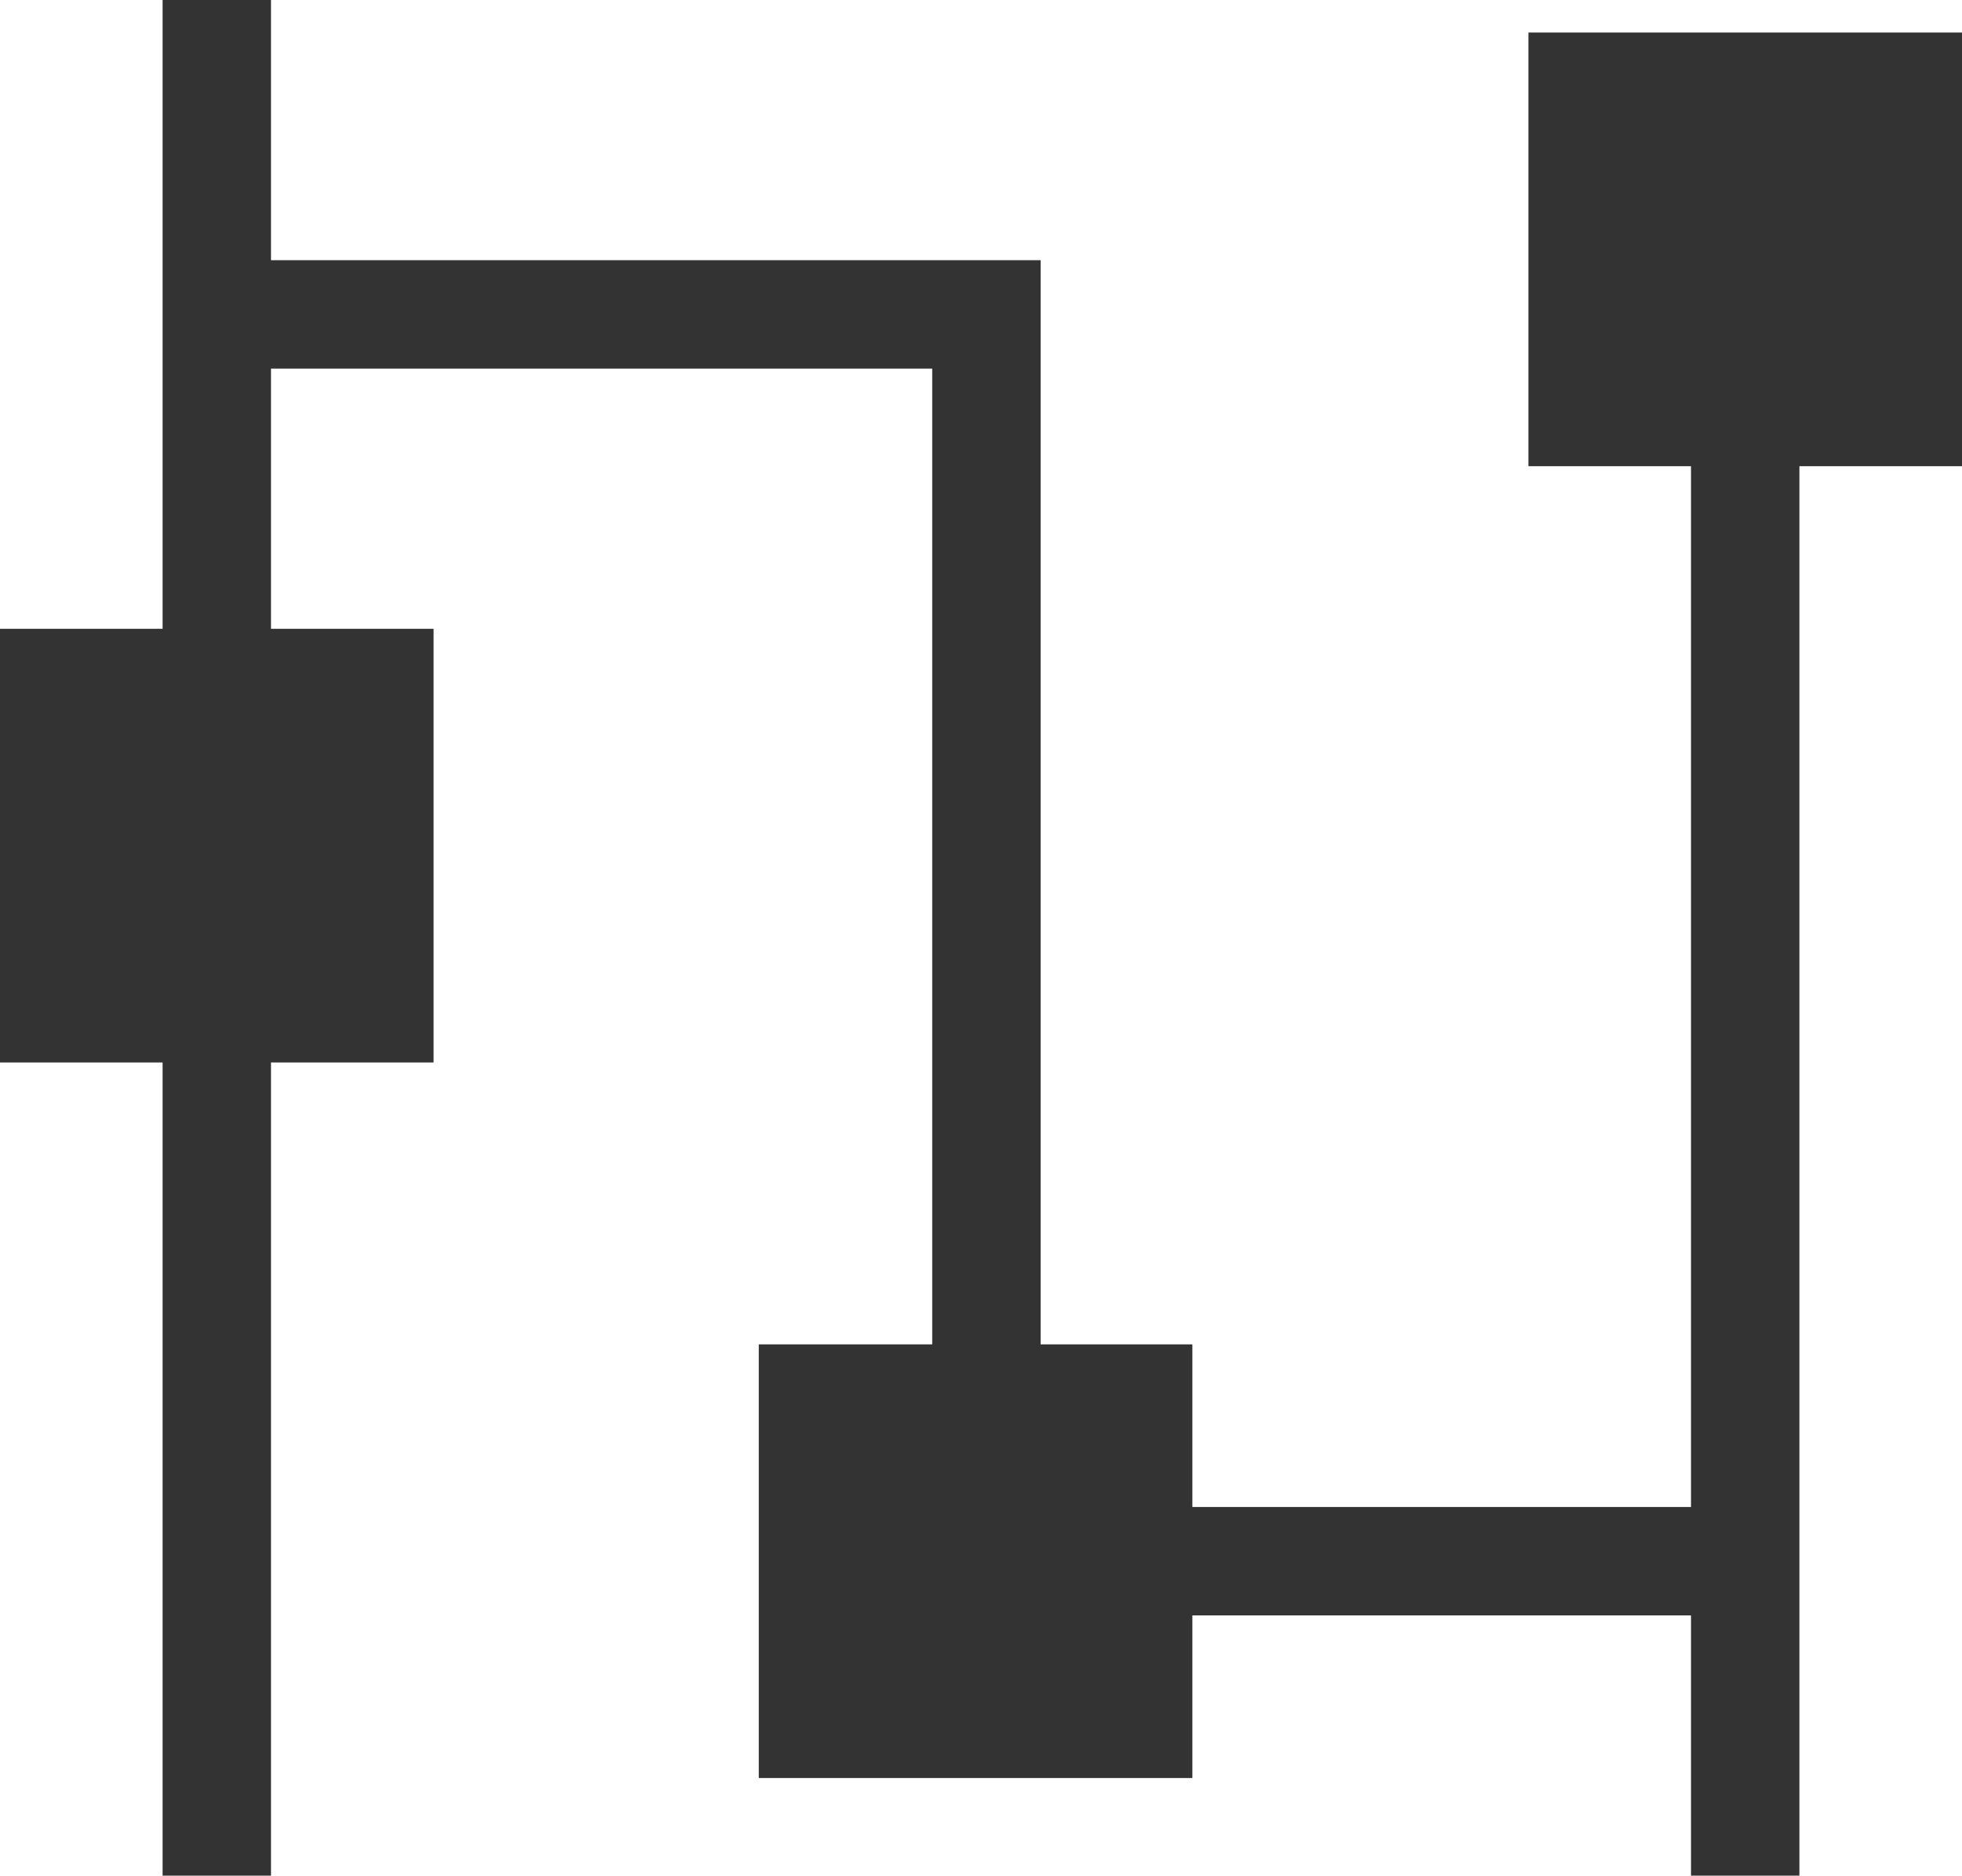 <?xml version="1.0" encoding="UTF-8"?>
<svg id="_레이어_2" xmlns="http://www.w3.org/2000/svg" version="1.1" viewBox="0 0 18.1 17.3">
  <!-- Generator: Adobe Illustrator 29.3.1, SVG Export Plug-In . SVG Version: 2.1.0 Build 151)  -->
  <defs>
    <style>
      .st0 {
        fill: #333;
      }

      .st1 {
        fill: none;
        stroke: #333;
        stroke-miterlimit: 10;
      }
    </style>
  </defs>
  <g id="_레이어_1-2">
    <line class="st1" x1="2" x2="2" y2="17.3"/>
    <rect class="st0" y="5.8" width="4" height="4"/>
    <rect class="st0" x="7" y="12.4" width="4" height="4"/>
    <rect class="st0" x="14.1" y=".3" width="4" height="4"/>
    <polyline class="st1" points="2 2.9 9.1 2.9 9.1 14.4 16.1 14.4"/>
    <line class="st1" x1="16.1" y1="17.3" x2="16.1" y2="3.6"/>
  </g>
</svg>